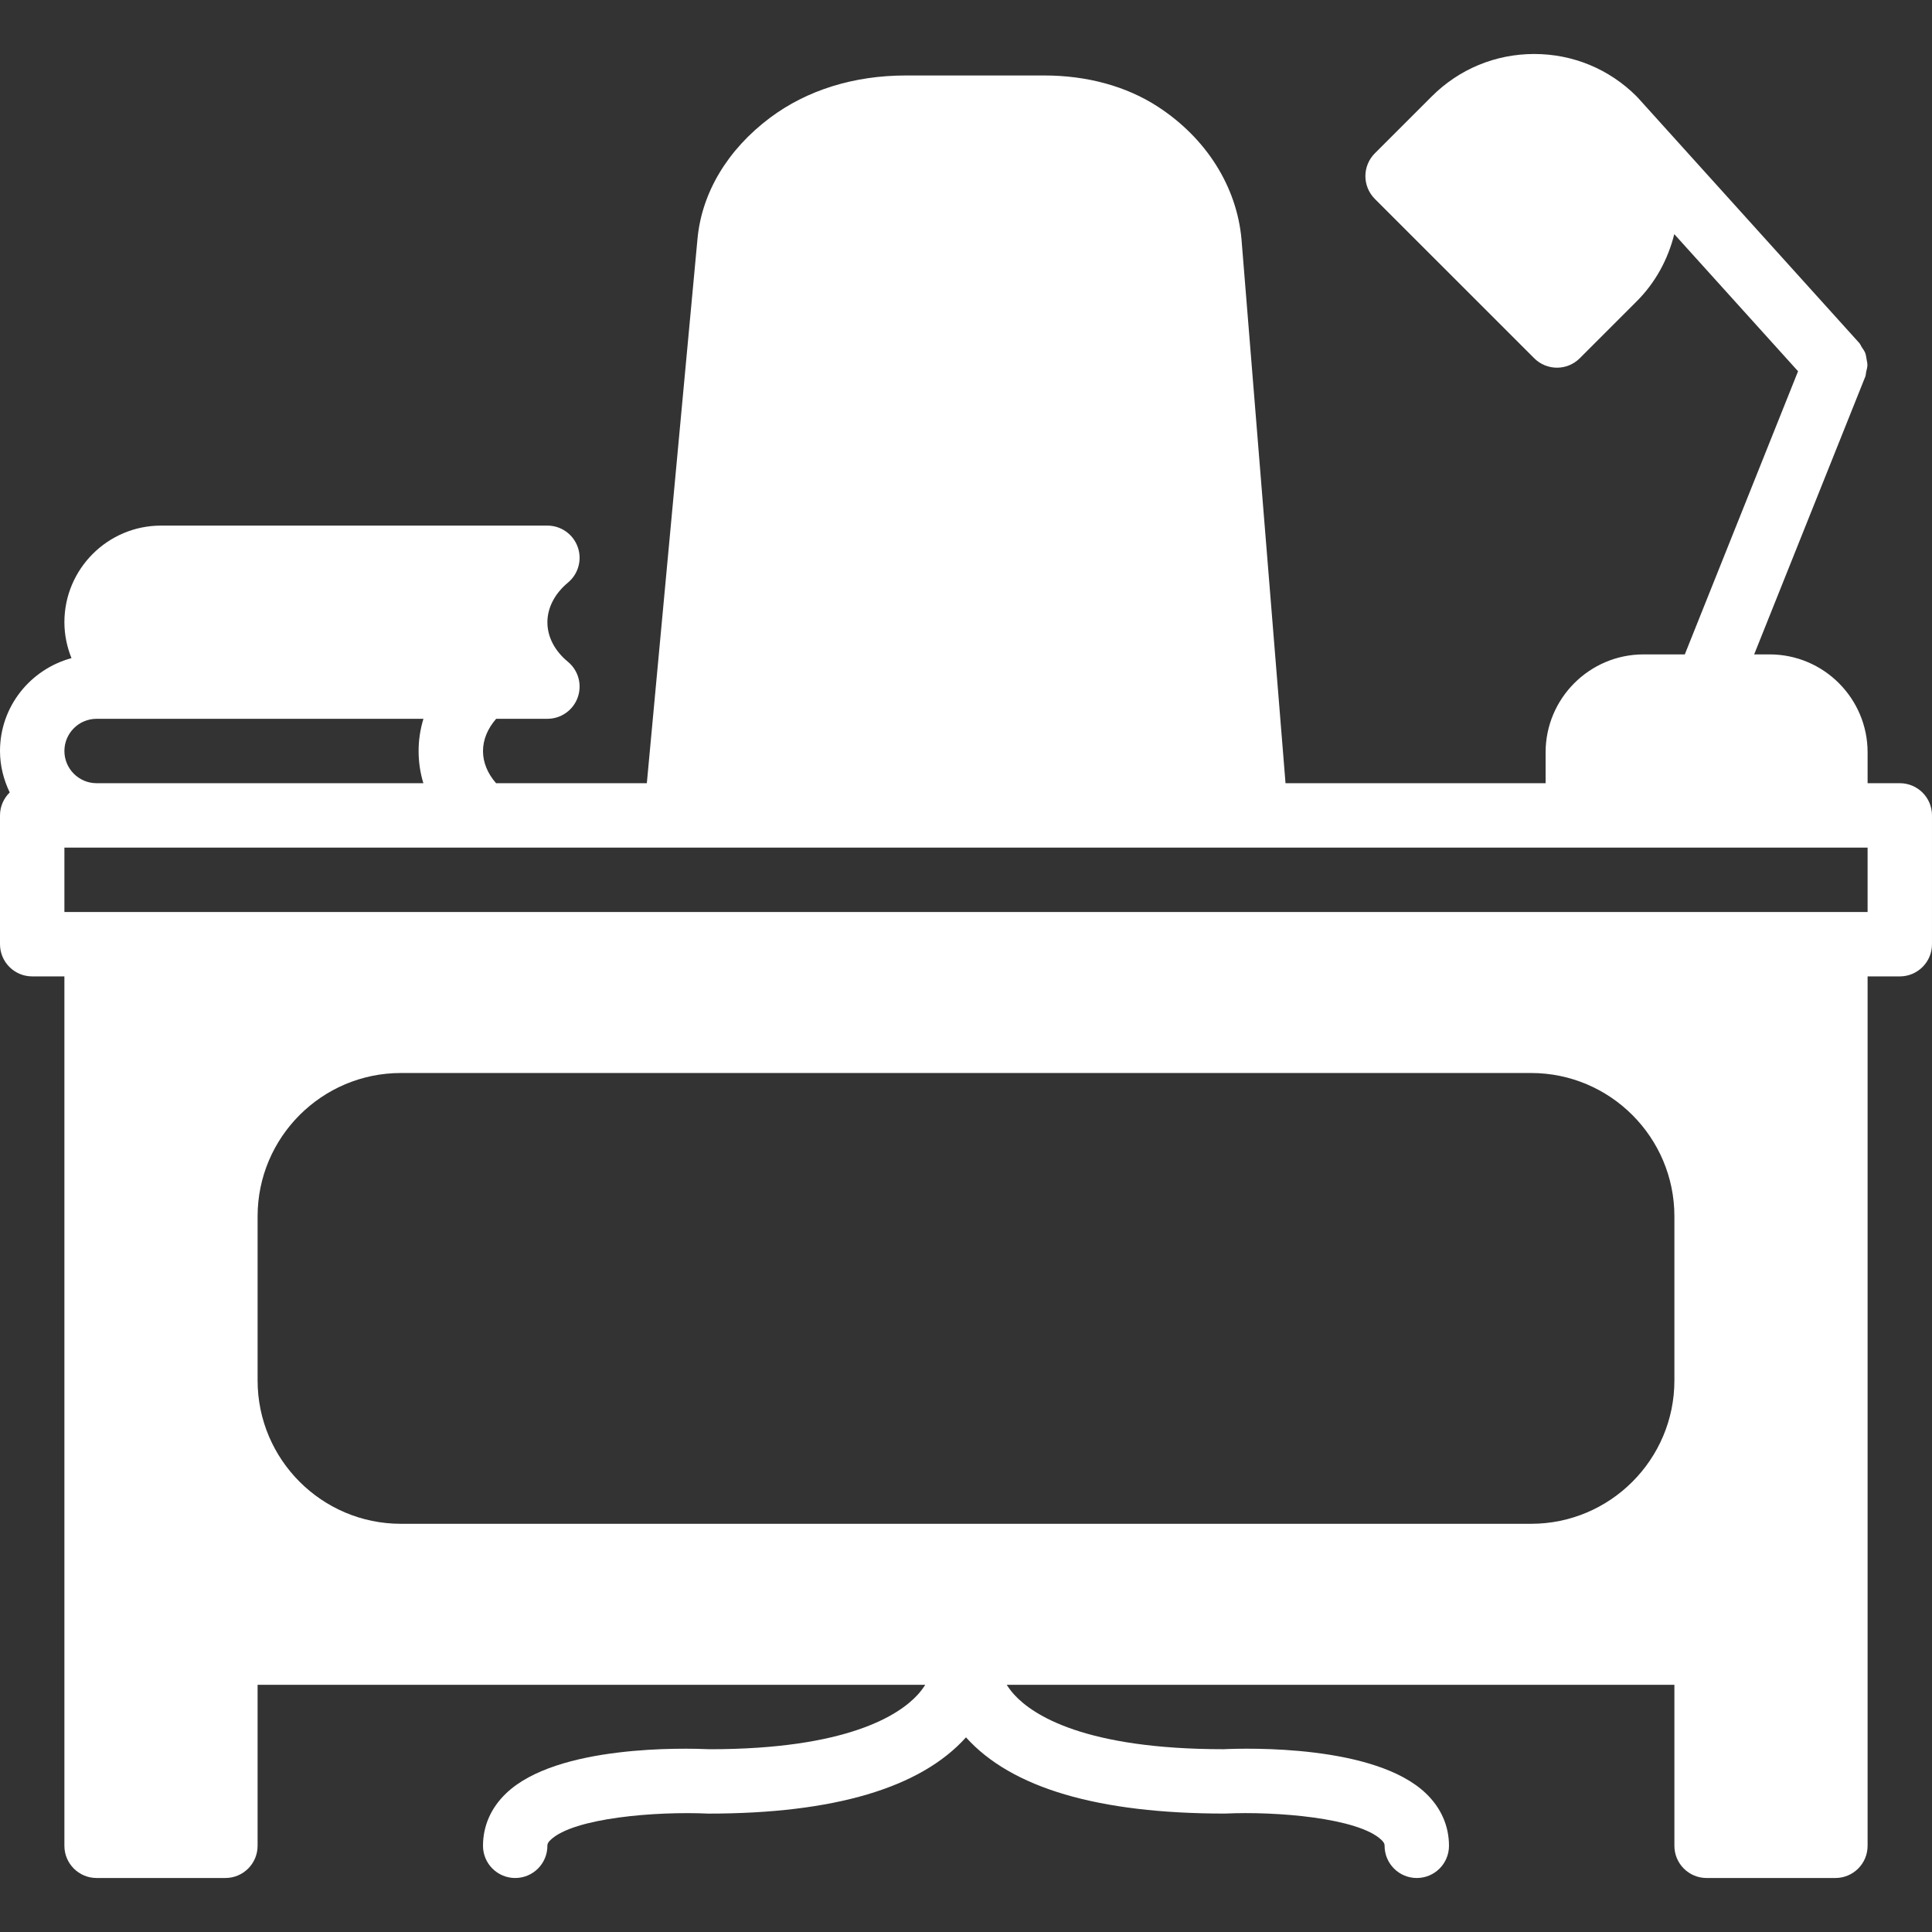 <?xml version="1.0" encoding="iso-8859-1"?>
<!-- Generator: Adobe Illustrator 19.0.0, SVG Export Plug-In . SVG Version: 6.00 Build 0)  -->
<svg version="1.1" id="Layer_1" xmlns="http://www.w3.org/2000/svg" xmlns:xlink="http://www.w3.org/1999/xlink" x="0px" y="0px"
	 viewBox="0 0 512 512" style="enable-background:new 0 0 512 512;" xml:space="preserve">
<rect x="0" y="0" width="512" height="512" fill="#333333" stroke="none"/>
<g>
	<g>
		<path fill="white" d="M503.467,207.556h-8.533v-8.166c0-14.319-11.648-25.967-25.967-25.967h-4.096l29.457-73.626
			c0.162-0.418,0.128-0.845,0.23-1.263c0.136-0.597,0.316-1.169,0.324-1.775c0.009-0.555-0.137-1.075-0.23-1.621
			c-0.094-0.538-0.145-1.067-0.341-1.579c-0.23-0.58-0.597-1.067-0.947-1.587c-0.23-0.35-0.341-0.751-0.631-1.067l-58.701-65.033
			c-0.026-0.034-0.068-0.043-0.102-0.077c-0.068-0.077-0.12-0.162-0.196-0.239c-7.245-7.253-16.888-11.247-27.153-11.247
			c-10.257,0-19.9,3.994-27.145,11.238l-15.095,15.087c-1.596,1.604-2.5,3.772-2.5,6.033c0,2.27,0.905,4.437,2.5,6.042l42.24,42.231
			c1.673,1.673,3.857,2.5,6.042,2.5c2.176,0,4.361-0.828,6.033-2.5l15.078-15.078c4.992-4.992,8.303-11.145,9.967-17.809
			l32.802,36.335l-30.012,75.034h-10.923c-14.319,0-25.967,11.648-25.967,25.967v8.166h-68.924l-11.674-144.23
			c-1.289-13.961-9.361-26.735-22.178-35.063c-8.329-5.41-18.731-8.26-30.097-8.26H240.06c-13.756,0-26.197,3.874-35.994,11.204
			c-11.264,8.448-18.091,19.849-19.226,32.102l-13.423,144.247h-39.953c-2.219-2.526-3.456-5.453-3.465-8.482
			c-0.009-3.063,1.246-6.025,3.49-8.585h13.576c3.601,0,6.818-2.261,8.03-5.649c1.22-3.388,0.179-7.177-2.594-9.463
			c-3.499-2.884-5.427-6.588-5.436-10.436c-0.008-3.874,1.937-7.62,5.461-10.556c2.756-2.295,3.789-6.084,2.56-9.463
			c-1.22-3.379-4.429-5.632-8.021-5.632h-102.4c-14.114,0-25.6,11.486-25.6,25.6c0,3.371,0.691,6.571,1.877,9.523
			C8.064,177.357,0,187.221,0,199.023c0,3.942,0.973,7.637,2.577,10.982C0.99,211.558,0,213.7,0,216.09v34.133
			c0,4.71,3.814,8.533,8.533,8.533h8.533v179.2v51.2c0,4.71,3.814,8.533,8.533,8.533h34.133c4.719,0,8.533-3.823,8.533-8.533V446.49
			h176.939c-0.546,0.853-1.186,1.732-2.014,2.637c-4.924,5.385-18.679,14.43-55.057,14.438c-6.647-0.299-40.499-1.22-53.99,11.674
			c-4.019,3.823-6.144,8.644-6.144,13.918c0,4.71,3.814,8.533,8.533,8.533s8.533-3.823,8.533-8.533c0-0.324,0-0.759,0.853-1.57
			c6.11-5.845,27.938-7.603,41.813-6.963c33.246,0,56.218-6.793,68.267-20.207c12.049,13.406,34.987,20.198,68.591,20.198h0.068
			c13.491-0.631,35.311,1.126,41.421,6.972c0.853,0.811,0.853,1.246,0.853,1.57c0,4.71,3.814,8.533,8.533,8.533
			s8.533-3.823,8.533-8.533c0-5.274-2.125-10.095-6.144-13.918c-13.491-12.877-47.343-11.972-53.589-11.682
			c-36.779,0-50.534-9.045-55.458-14.43c-0.828-0.905-1.468-1.783-2.014-2.637h176.939v42.667c0,4.71,3.814,8.533,8.533,8.533H486.4
			c4.719,0,8.533-3.823,8.533-8.533v-51.2v-179.2h8.533c4.719,0,8.533-3.823,8.533-8.533V216.09
			C512,211.379,508.186,207.556,503.467,207.556z M25.6,190.49h17.067h69.547c-0.845,2.773-1.289,5.666-1.28,8.619
			c0.009,2.901,0.435,5.734,1.263,8.448H25.6c-4.71,0-8.533-3.831-8.533-8.533C17.067,194.321,20.89,190.49,25.6,190.49z
			 M443.733,365.85c0,20.932-17.033,37.973-37.973,37.973H106.24c-20.941,0-37.973-17.041-37.973-37.973v-43.52
			c0-20.932,17.033-37.973,37.973-37.973h299.52c20.941,0,37.973,17.041,37.973,37.973V365.85z M494.933,241.69H486.4H25.6h-8.533
			v-17.067H25.6H128h51.2h153.6h85.333H486.4h8.533V241.69z"/>
	</g>
</g>
<g>
</g>
<g>
</g>
<g>
</g>
<g>
</g>
<g>
</g>
<g>
</g>
<g>
</g>
<g>
</g>
<g>
</g>
<g>
</g>
<g>
</g>
<g>
</g>
<g>
</g>
<g>
</g>
<g>
</g>
</svg>
